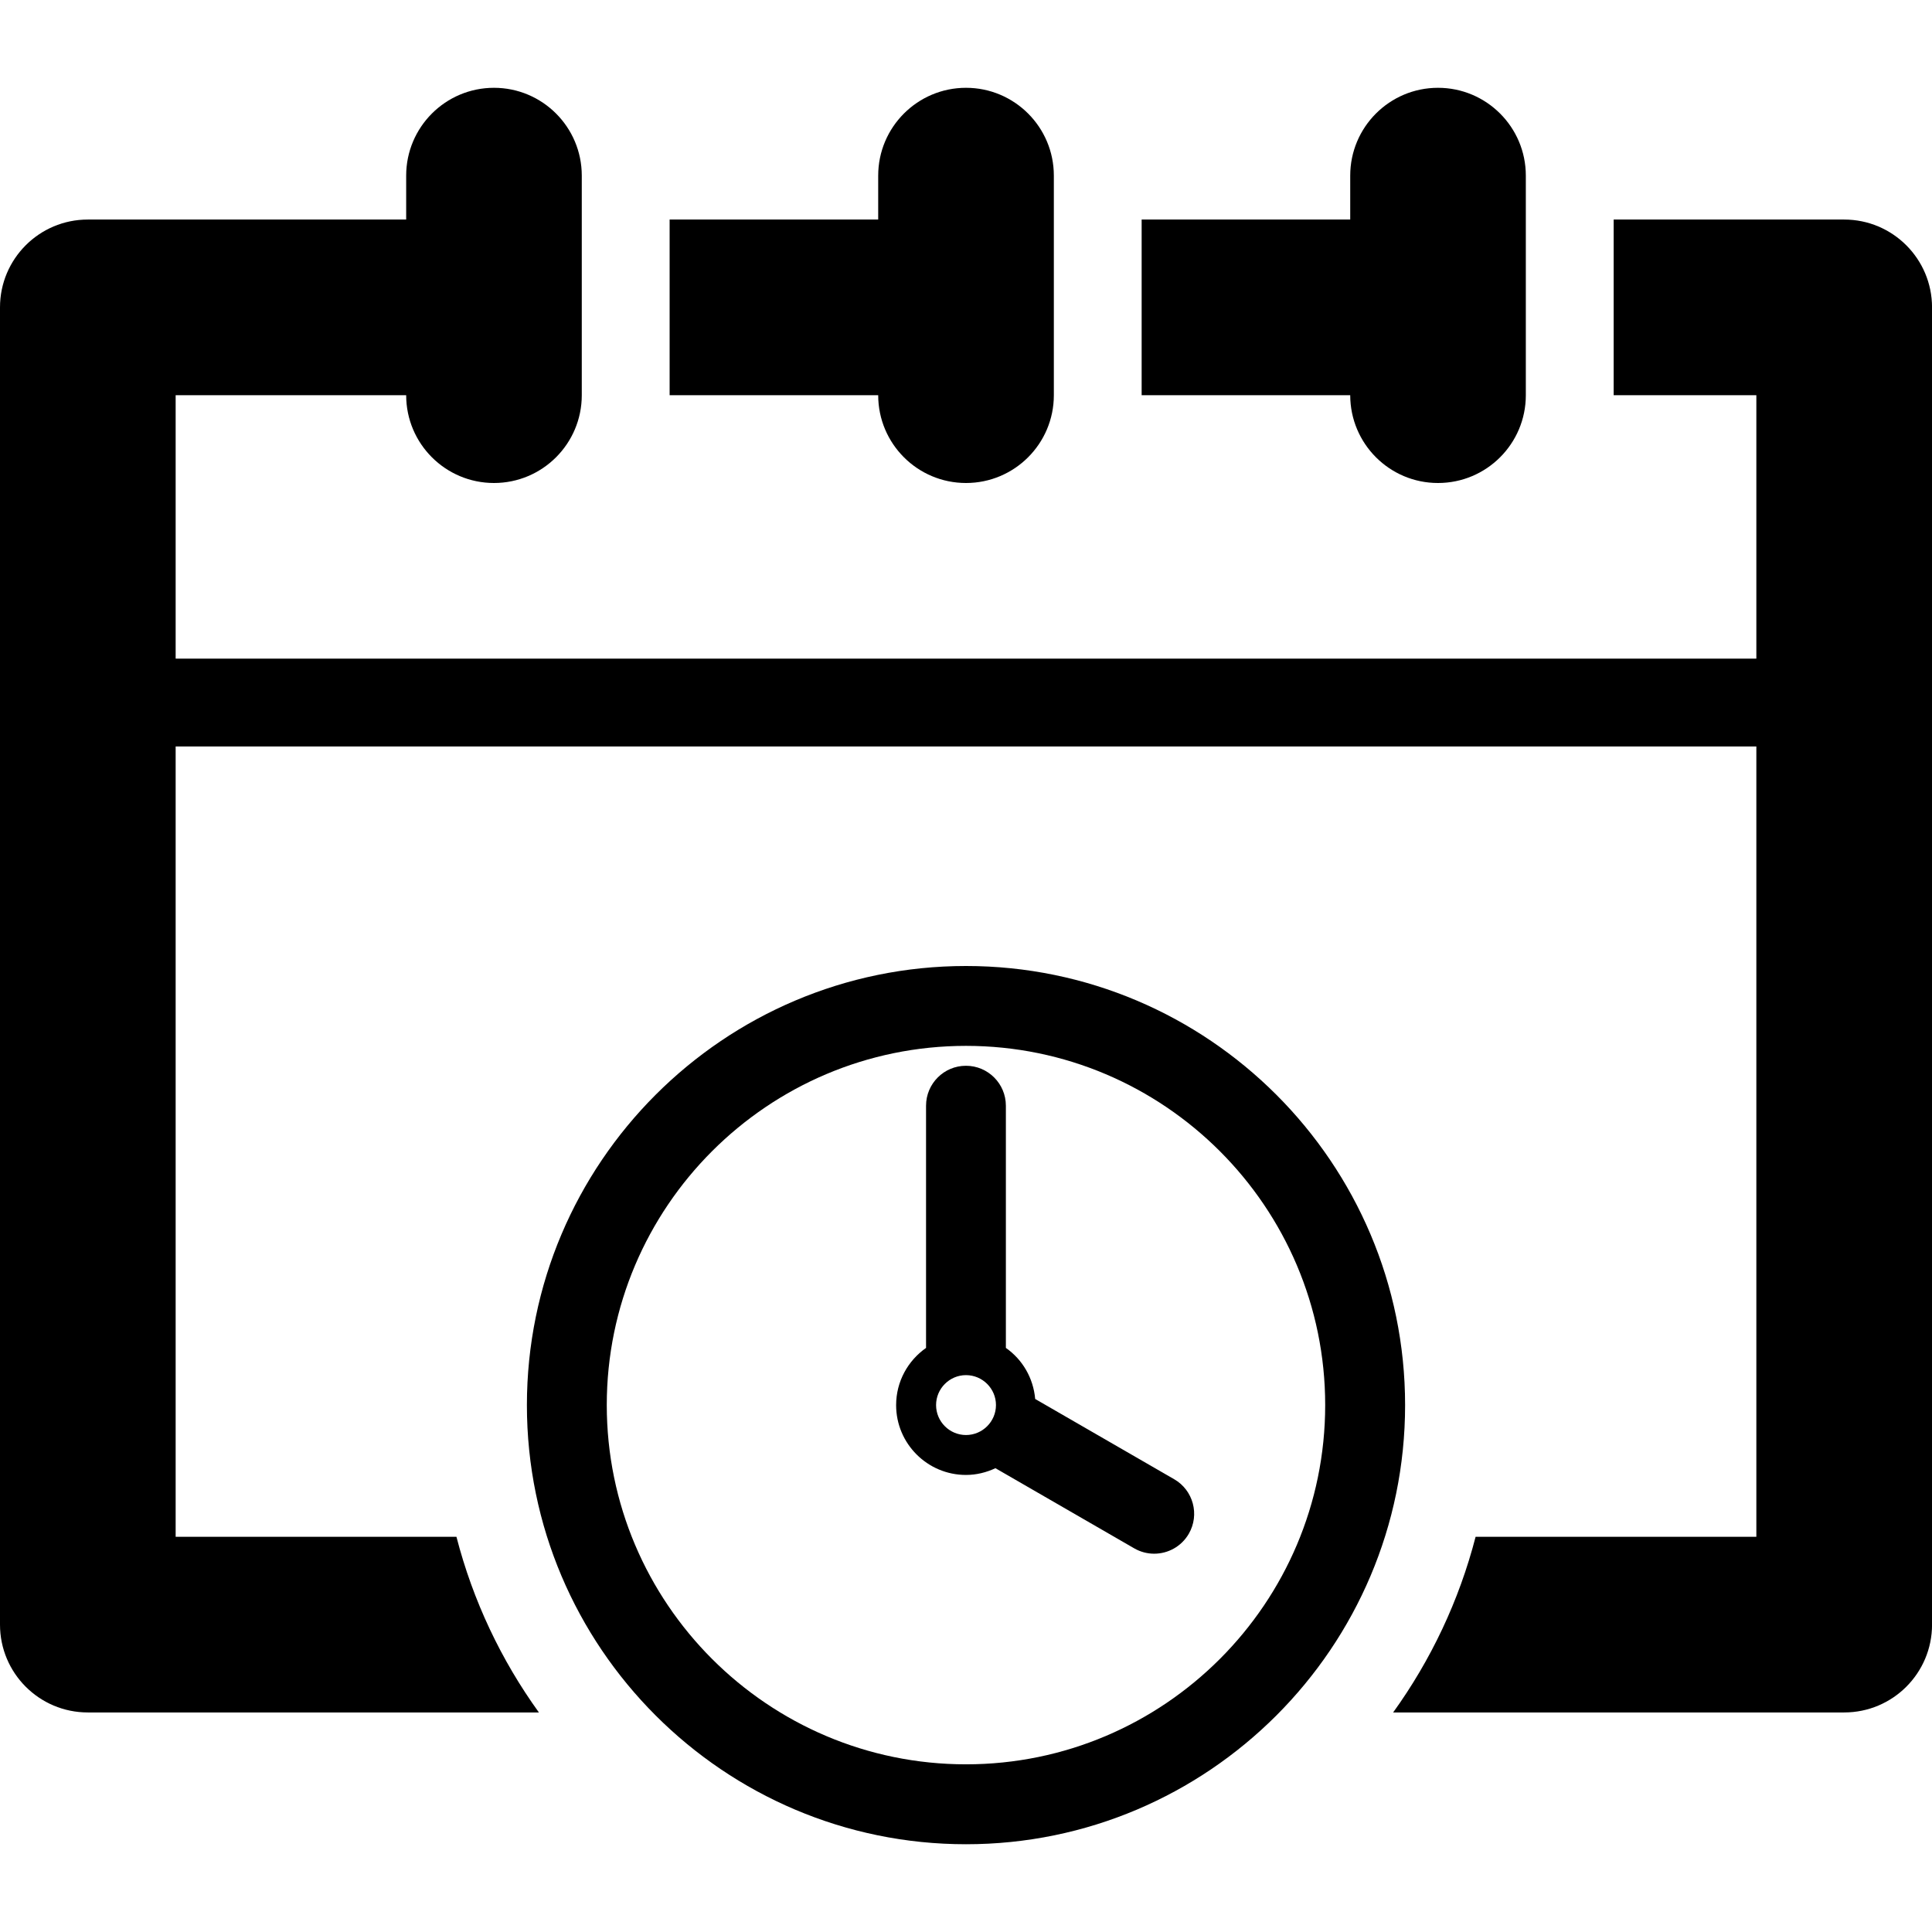 <?xml version="1.0" encoding="iso-8859-1"?>
<!-- Generator: Adobe Illustrator 16.0.0, SVG Export Plug-In . SVG Version: 6.00 Build 0)  -->
<!DOCTYPE svg PUBLIC "-//W3C//DTD SVG 1.1//EN" "http://www.w3.org/Graphics/SVG/1.1/DTD/svg11.dtd">
<svg version="1.1" id="Capa_1" xmlns="http://www.w3.org/2000/svg" xmlns:xlink="http://www.w3.org/1999/xlink" x="0px" y="0px"
	 width="47px" height="47px" viewBox="0 0 47 47" style="enable-background:new 0 0 47 47;" xml:space="preserve">
<g>
	<g id="Layer_1_153_">
		<g>
			<path d="M23.5,11.75c1.18,0,2.137-0.957,2.137-2.136V4.273c0-1.18-0.957-2.137-2.137-2.137c-1.179,0-2.136,0.957-2.136,2.137
				v1.068H16.29v4.273h5.074C21.364,10.793,22.32,11.75,23.5,11.75z"/>
			<path d="M34.982,11.75c1.181,0,2.137-0.957,2.137-2.136V4.273c0-1.18-0.957-2.137-2.137-2.137c-1.178,0-2.135,0.957-2.135,2.137
				v1.068h-5.074v4.273h5.074C32.848,10.793,33.803,11.75,34.982,11.75z"/>
			<path d="M44.863,5.341h-5.607v4.273h3.471v6.409H4.273V9.614h5.608c0,1.18,0.957,2.136,2.136,2.136
				c1.179,0,2.136-0.957,2.136-2.136V4.273c0-1.18-0.957-2.137-2.136-2.137c-1.179,0-2.136,0.957-2.136,2.137v1.068H2.136
				C0.956,5.341,0,6.298,0,7.477v32.045c0,1.181,0.957,2.137,2.136,2.137H13.11c-0.917-1.271-1.604-2.715-2.006-4.273H4.273V18.159
				h38.454v19.227h-6.83c-0.403,1.559-1.09,3.002-2.006,4.273h10.973c1.181,0,2.137-0.957,2.137-2.137V7.477
				C47,6.297,46.043,5.341,44.863,5.341z"/>
			<path d="M28.564,35.985l-3.381-1.952c-0.045-0.513-0.312-0.962-0.713-1.242v-5.892c0-0.537-0.435-0.972-0.971-0.972
				s-0.971,0.435-0.971,0.972v5.892c-0.439,0.308-0.728,0.815-0.728,1.392c0,0.937,0.763,1.698,1.699,1.698
				c0.257,0,0.498-0.062,0.717-0.164l3.377,1.95c0.153,0.088,0.32,0.13,0.485,0.13c0.335,0,0.662-0.174,0.842-0.485
				C29.189,36.847,29.029,36.253,28.564,35.985z M23.5,34.91c-0.401,0-0.728-0.327-0.728-0.729c0-0.4,0.327-0.728,0.728-0.728
				s0.729,0.327,0.729,0.728C24.229,34.583,23.901,34.91,23.5,34.91z"/>
			<path d="M23.5,23.5c-5.89,0-10.682,4.792-10.682,10.683c0,5.89,4.792,10.682,10.682,10.682c5.891,0,10.682-4.792,10.682-10.682
				C34.182,28.292,29.391,23.5,23.5,23.5z M23.5,42.921c-4.819,0-8.739-3.92-8.739-8.74s3.92-8.738,8.739-8.738
				c4.818,0,8.738,3.92,8.738,8.738C32.238,39,28.318,42.921,23.5,42.921z"/>
		</g>
	</g>
</g>
<g>
</g>
<g>
</g>
<g>
</g>
<g>
</g>
<g>
</g>
<g>
</g>
<g>
</g>
<g>
</g>
<g>
</g>
<g>
</g>
<g>
</g>
<g>
</g>
<g>
</g>
<g>
</g>
<g>
</g>
</svg>
